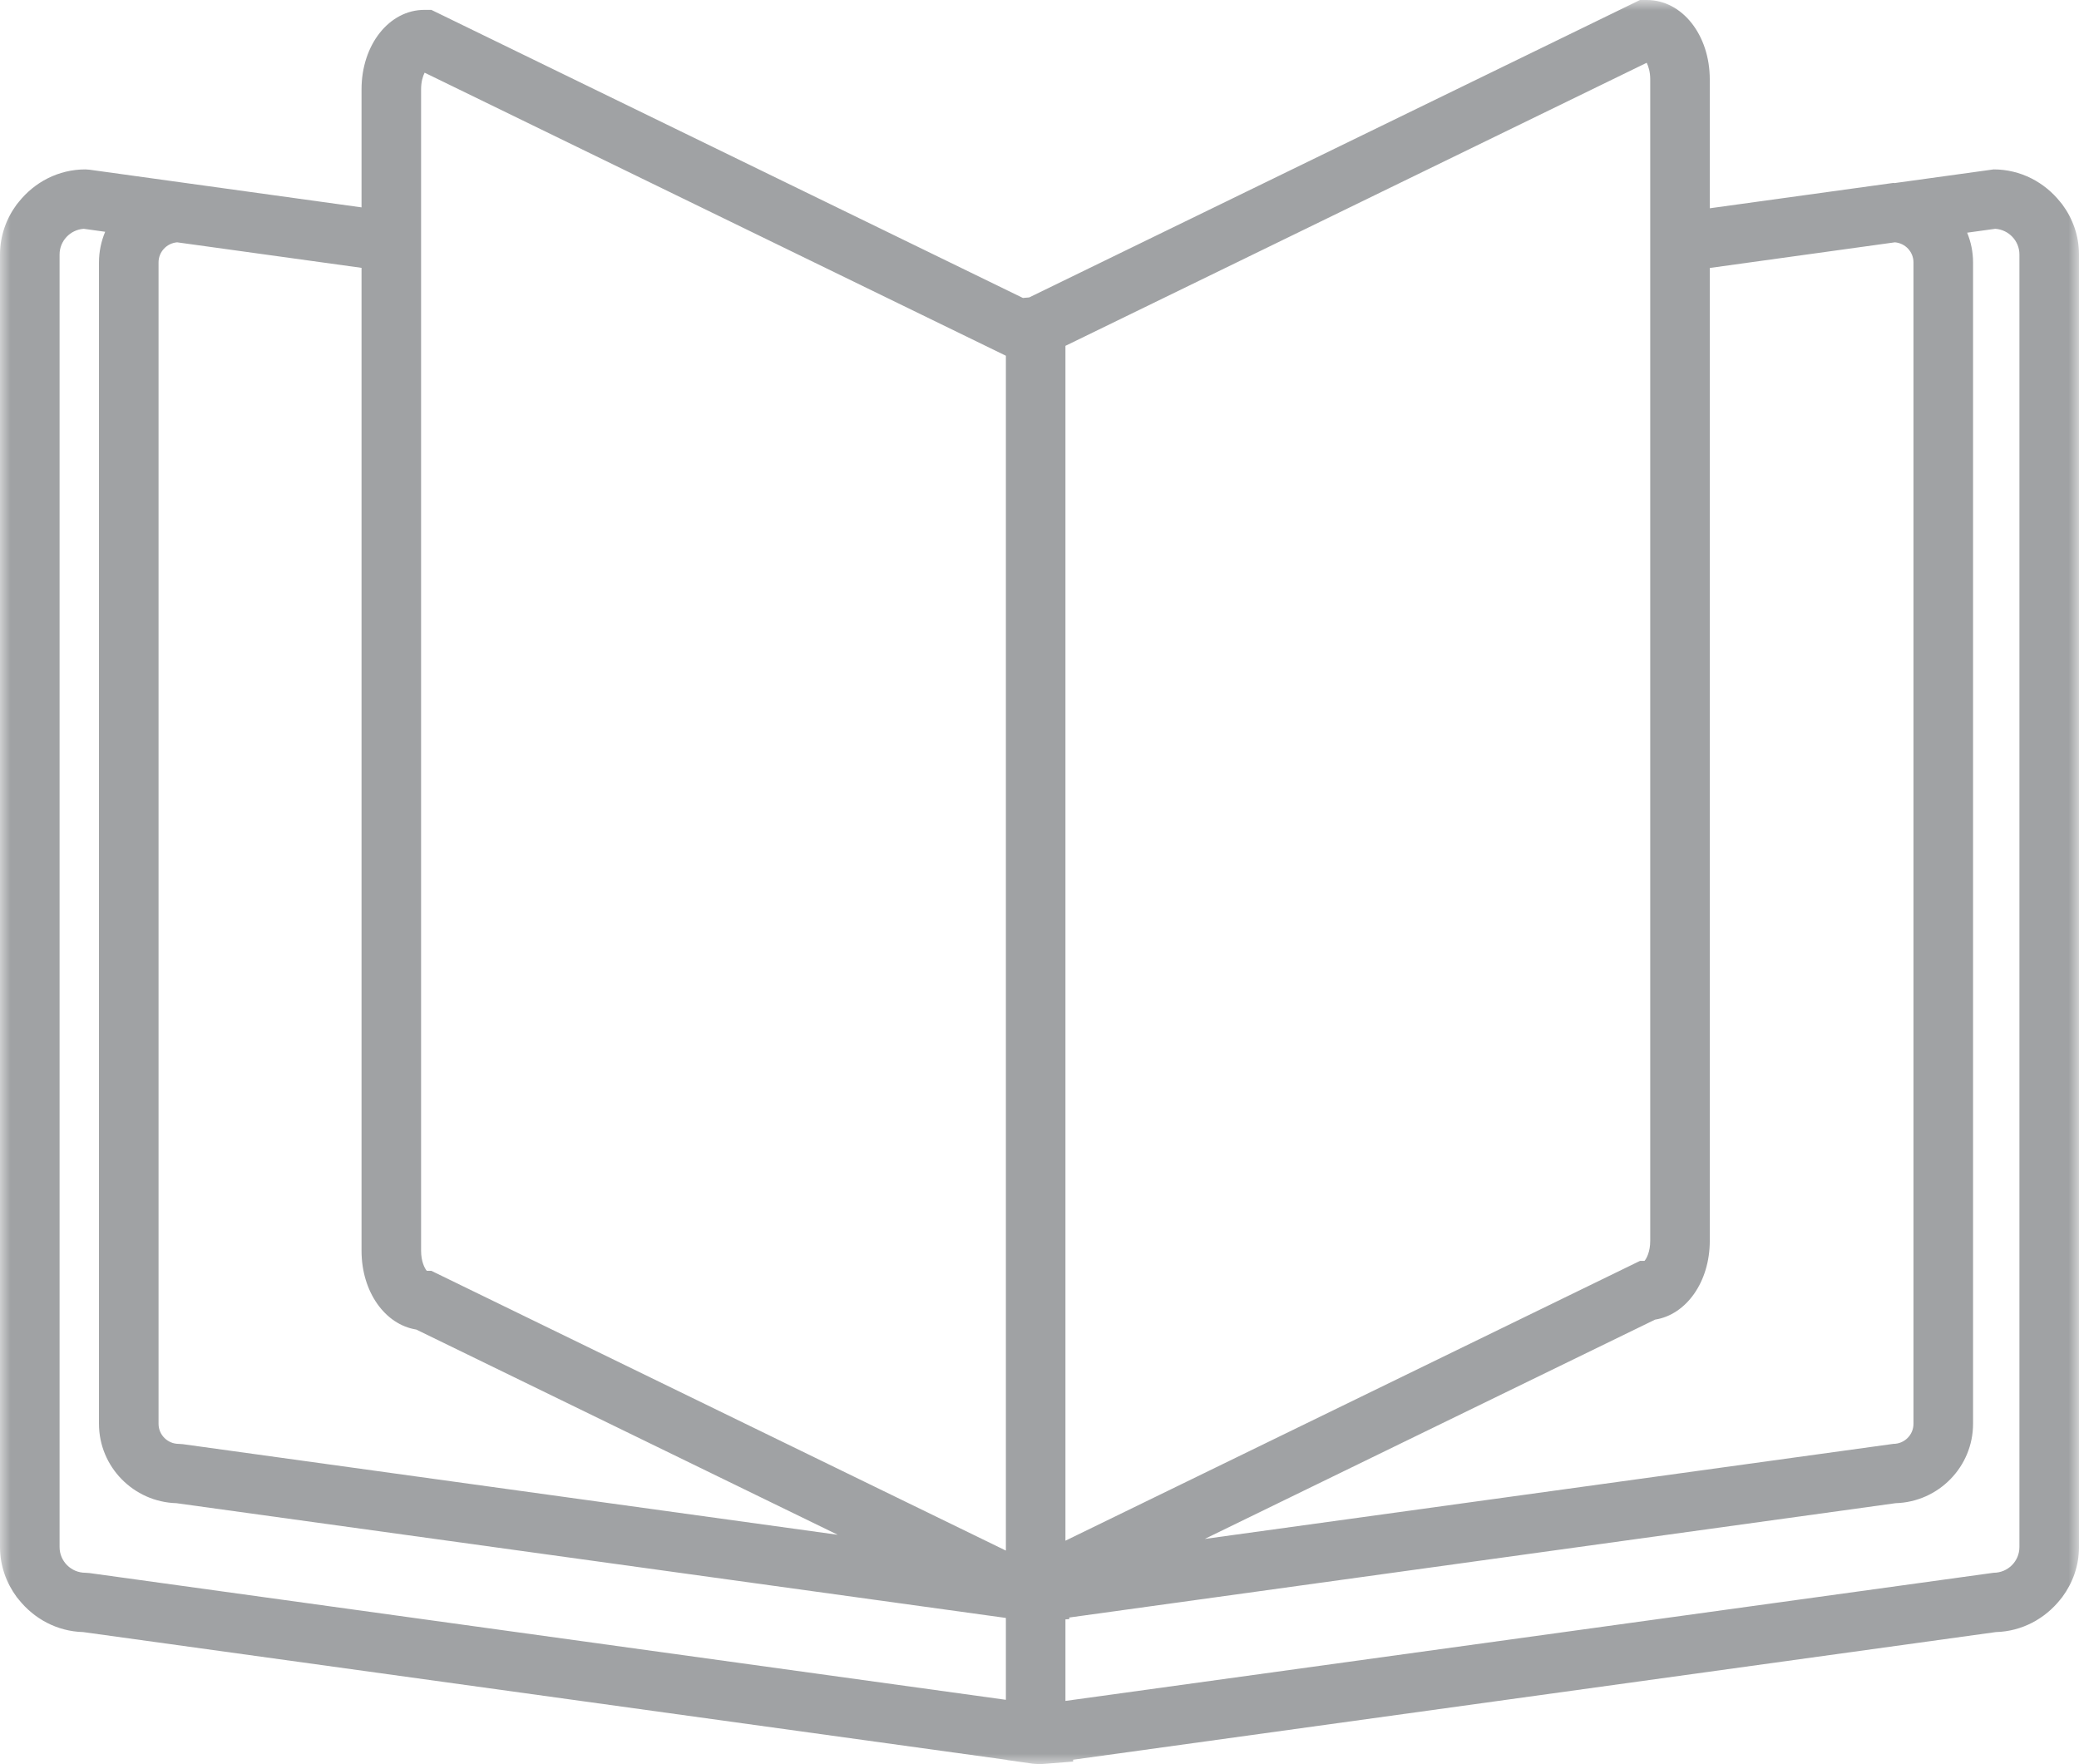 <?xml version="1.0" encoding="UTF-8"?>
<svg width="99px" height="84px" viewBox="0 0 99 84" version="1.1" xmlns="http://www.w3.org/2000/svg" xmlns:xlink="http://www.w3.org/1999/xlink">
    <!-- Generator: Sketch 53.2 (72643) - https://sketchapp.com -->
    <title>Group 38</title>
    <desc>Created with Sketch.</desc>
    <defs>
        <polygon id="path-1" points="0 0 99 0 99 84 0 84"></polygon>
    </defs>
    <g id="Page-1" stroke="none" stroke-width="1" fill="none" fill-rule="evenodd">
        <g id="Assets-Copy" transform="translate(-1408, -1182)">
            <g id="Group-38" transform="translate(1408, 1182)">
                <g id="Group-9">
                    <g id="Group-3">
                        <mask id="mask-2" fill="white">
                            <use xlink:href="#path-1"></use>
                        </mask>
                        <g id="Clip-2"></g>
                        <path d="M96.163,73.662 C96.163,74.338 95.612,74.886 94.934,74.886 L50.735,80.988 L50.735,77.274 L50.735,77.106 L50.918,77.092 L50.918,77.017 L90.267,71.573 C92.31,71.515 93.955,69.842 93.955,67.793 L93.955,12.493 C93.955,11.993 93.853,11.517 93.674,11.079 L95.013,10.894 C95.654,10.937 96.163,11.469 96.163,12.118 L96.163,73.662 Z M50.735,17.02 L50.735,16.467 L78.414,2.989 C78.498,3.157 78.582,3.424 78.582,3.782 L78.582,59.082 C78.582,59.598 78.409,59.924 78.309,60.037 L78.094,60.037 L50.735,73.359 L50.735,17.02 Z M81.418,59.082 L81.418,12.759 L90.233,11.538 C90.728,11.578 91.118,11.992 91.118,12.493 L91.118,67.793 C91.118,68.321 90.689,68.749 90.158,68.749 L57.368,73.275 L78.813,62.833 C80.301,62.598 81.418,61.036 81.418,59.082 L81.418,59.082 Z M47.899,73.83 L20.54,60.509 L20.323,60.509 C20.224,60.395 20.052,60.068 20.052,59.553 L20.052,4.253 C20.052,3.895 20.135,3.628 20.22,3.461 L47.899,16.938 L47.899,73.83 Z M47.899,80.935 L4.262,74.9 L4.066,74.886 C3.388,74.886 2.837,74.338 2.837,73.662 L2.837,12.118 C2.837,11.469 3.347,10.937 3.988,10.894 L5.008,11.036 C4.82,11.485 4.713,11.978 4.713,12.493 L4.713,67.793 C4.713,69.842 6.36,71.515 8.402,71.573 L47.805,77.024 L47.899,77.038 L47.899,80.935 Z M7.55,12.493 C7.55,11.992 7.941,11.578 8.435,11.538 L17.216,12.753 L17.216,59.553 C17.216,61.506 18.332,63.07 19.821,63.305 L39.891,73.077 L8.707,68.763 L8.511,68.749 C7.981,68.749 7.55,68.321 7.55,67.793 L7.55,12.493 Z M98.106,9.614 C97.36,8.679 96.223,8.066 94.934,8.066 L90.22,8.717 C90.199,8.716 90.179,8.71 90.158,8.71 L81.418,9.917 L81.418,3.782 C81.418,1.661 80.102,0 78.421,0 L78.094,0 L49.009,14.162 L48.71,14.187 L20.54,0.47 L20.211,0.47 C18.532,0.47 17.216,2.132 17.216,4.253 L17.216,9.874 L4.262,8.08 L4.066,8.066 C2.777,8.066 1.64,8.679 0.895,9.613 C0.864,9.654 0.827,9.692 0.797,9.733 C0.302,10.404 0,11.223 0,12.118 L0,73.662 C0,74.555 0.302,75.372 0.796,76.043 C0.827,76.085 0.862,76.123 0.895,76.164 C1.62,77.072 2.713,77.677 3.959,77.71 L47.961,83.797 L47.961,83.804 L49.178,83.977 L49.328,83.987 L49.355,83.989 L49.528,84 C49.535,84 49.541,83.999 49.548,83.999 L49.571,84 L49.625,83.992 C49.686,83.99 49.75,83.987 49.796,83.98 L51.101,83.876 L51.101,83.788 L95.041,77.71 C96.287,77.677 97.38,77.072 98.106,76.164 C98.139,76.123 98.173,76.085 98.203,76.044 C98.698,75.373 99,74.555 99,73.662 L99,12.118 C99,11.223 98.698,10.403 98.203,9.732 C98.173,9.691 98.139,9.654 98.106,9.614 L98.106,9.614 Z" id="Fill-1" fill="#A0A2A4" mask="url(#mask-2)"></path>
                    </g>
                </g>
            </g>
        </g>
    </g>
</svg>